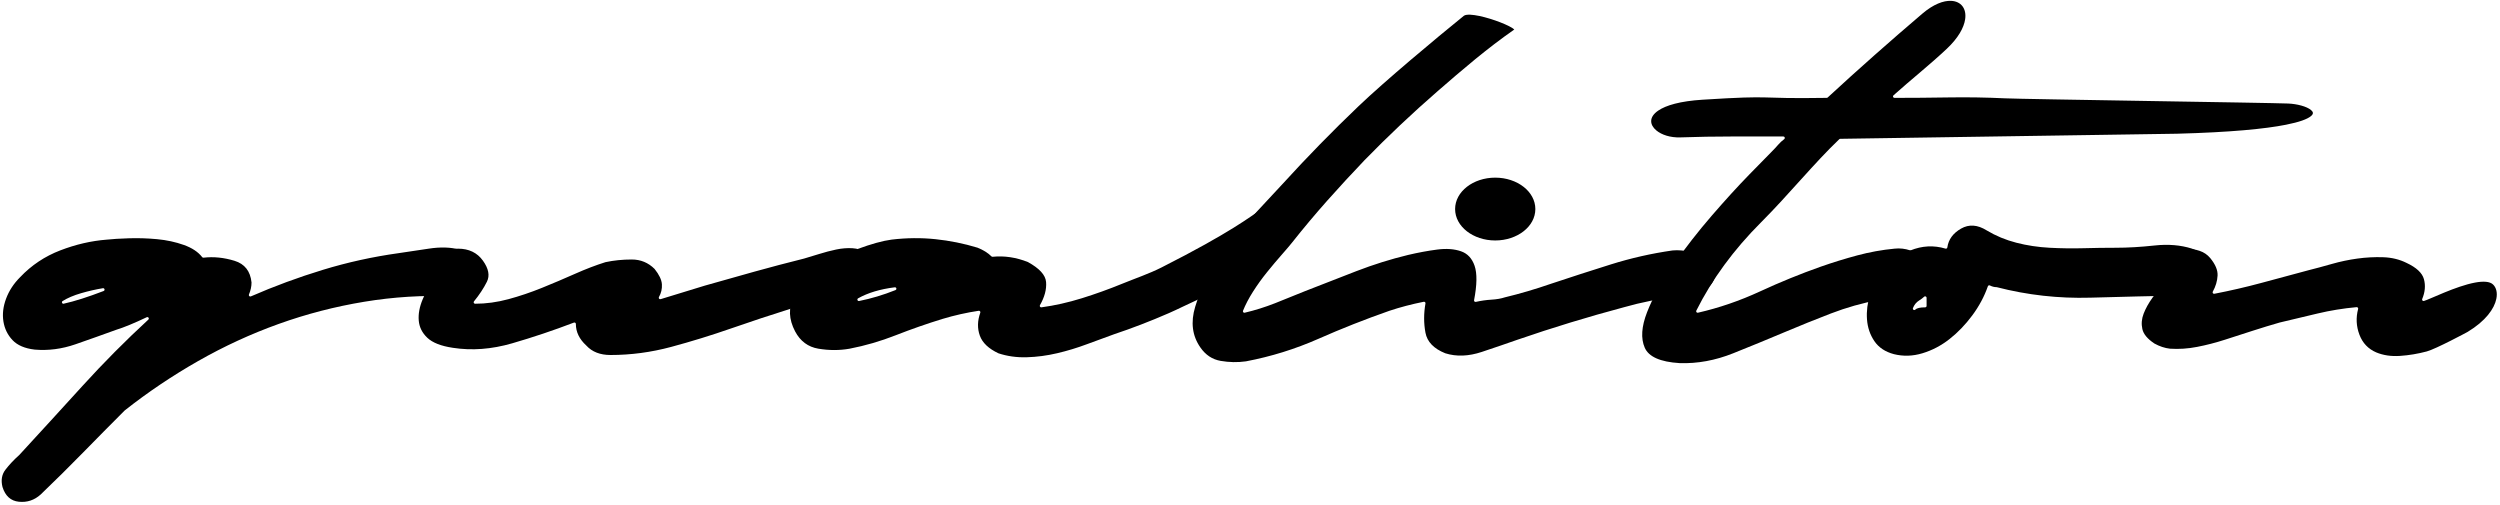<?xml version="1.0" encoding="UTF-8" standalone="no"?><!DOCTYPE svg PUBLIC "-//W3C//DTD SVG 1.1//EN" "http://www.w3.org/Graphics/SVG/1.1/DTD/svg11.dtd"><svg width="100%" height="100%" viewBox="0 0 975 197" version="1.1" xmlns="http://www.w3.org/2000/svg" xmlns:xlink="http://www.w3.org/1999/xlink" xml:space="preserve" xmlns:serif="http://www.serif.com/" style="fill-rule:evenodd;clip-rule:evenodd;stroke-linejoin:round;stroke-miterlimit:2;"><g id="qualiton"><path d="M176.145,115.563c-11.302,-0.47 -22.663,0.237 -34.083,2.12c-11.419,1.884 -22.544,4.768 -33.375,8.653c-10.829,3.885 -21.306,8.711 -31.429,14.478c-10.119,5.766 -19.65,12.179 -28.592,19.239c-0.018,0.014 -0.034,0.028 -0.05,0.044c-5.401,5.401 -10.801,10.86 -16.202,16.378c-5.393,5.51 -10.904,10.962 -16.531,16.356c-2.455,2.229 -5.299,3.178 -8.535,2.844c-3.167,-0.328 -5.28,-2.257 -6.377,-5.746c-0.653,-2.627 -0.285,-4.869 1.135,-6.727c1.506,-1.968 3.301,-3.878 5.385,-5.731c0.014,-0.012 0.027,-0.025 0.04,-0.039c8.217,-8.922 16.434,-17.902 24.651,-26.941c8.205,-9.025 16.762,-17.64 25.67,-25.845c0.206,-0.19 0.243,-0.502 0.086,-0.735c-0.157,-0.232 -0.461,-0.315 -0.714,-0.194c-4.898,2.333 -8.863,3.967 -11.895,4.9c-0.009,0.003 -0.018,0.006 -0.027,0.009c-5.162,1.877 -10.441,3.754 -15.838,5.631c-5.318,1.85 -10.636,2.546 -15.954,2.084c-3.829,-0.451 -6.71,-1.671 -8.625,-3.698c-1.916,-2.029 -3.099,-4.453 -3.549,-7.271c-0.455,-2.843 -0.109,-5.799 1.028,-8.869c1.146,-3.095 2.982,-5.902 5.503,-8.423c0.003,-0.004 0.007,-0.007 0.01,-0.011c4.402,-4.633 9.615,-8.108 15.638,-10.425c6.051,-2.327 12.101,-3.724 18.151,-4.189c0.006,-0.001 0.013,-0.001 0.019,-0.002c2.102,-0.233 4.963,-0.408 8.583,-0.525c3.615,-0.116 7.289,0 11.02,0.35c3.707,0.348 7.183,1.1 10.426,2.258c3.17,1.132 5.554,2.707 7.138,4.744c0.122,0.157 0.317,0.238 0.514,0.215c3.916,-0.46 7.946,-0.055 12.092,1.212c3.983,1.217 6.189,4.042 6.641,8.458c-0.003,1.566 -0.341,3.126 -1.01,4.685c-0.091,0.214 -0.043,0.462 0.122,0.626c0.165,0.164 0.413,0.21 0.626,0.117c9.135,-3.982 18.505,-7.437 28.109,-10.365c9.596,-2.926 19.427,-5.091 29.491,-6.495c0.001,-0 0.001,-0 0.002,-0c3.288,-0.47 7.222,-1.057 11.802,-1.762c4.49,-0.69 8.462,-0.581 11.916,0.34c0.003,0.001 0.006,0.001 0.009,0.002c2.631,0.658 4.454,1.956 5.44,3.929c1.003,2.006 1.338,4.124 1.003,6.353c-0.333,2.218 -1.332,4.103 -2.995,5.656c-1.657,1.546 -3.815,2.309 -6.464,2.312l-0.005,0Zm-151.725,1.847c-0.234,0.146 -0.329,0.44 -0.224,0.695c0.104,0.256 0.378,0.399 0.647,0.339c2.128,-0.473 4.492,-1.123 7.092,-1.95c2.592,-0.825 5.419,-1.826 8.482,-3.004c0.272,-0.104 0.42,-0.398 0.344,-0.678c-0.077,-0.281 -0.353,-0.458 -0.64,-0.41c-2.839,0.473 -5.678,1.123 -8.517,1.951c-2.874,0.839 -5.268,1.859 -7.184,3.057Z" style="fill-rule:nonzero;"/><path d="M178.618,96.978c4.247,0.004 7.495,1.561 9.731,4.692c2.195,3.073 2.746,5.806 1.539,8.22c-1.273,2.548 -2.953,5.094 -5.037,7.642c-0.139,0.169 -0.168,0.403 -0.074,0.601c0.094,0.198 0.293,0.325 0.513,0.325c4.274,-0 8.607,-0.593 13,-1.781c4.365,-1.179 8.729,-2.654 13.094,-4.423c4.348,-1.763 8.638,-3.585 12.87,-5.465c4.193,-1.864 8.154,-3.38 11.882,-4.546c3.245,-0.694 6.66,-1.04 10.247,-1.04c3.47,0 6.437,1.227 8.903,3.68c1.78,2.229 2.745,4.22 2.856,6c0.11,1.766 -0.276,3.421 -1.159,4.966c-0.115,0.202 -0.096,0.453 0.049,0.635c0.146,0.182 0.387,0.256 0.609,0.188l17.249,-5.28c6.57,-1.877 13.023,-3.696 19.358,-5.456c6.334,-1.759 12.785,-3.46 19.353,-5.102c0.006,-0.001 0.012,-0.003 0.018,-0.005c1.647,-0.47 3.589,-1.059 5.825,-1.765c2.212,-0.698 4.424,-1.28 6.636,-1.746c2.18,-0.459 4.302,-0.632 6.367,-0.517c2,0.111 3.779,0.72 5.335,1.832c0.005,0.003 0.01,0.007 0.016,0.01c1.975,1.317 3.196,2.898 3.636,4.764c0.445,1.893 0.391,3.73 -0.166,5.511c-0.556,1.78 -1.616,3.334 -3.173,4.669c-1.541,1.321 -3.415,1.976 -5.617,1.976c-0.017,0 -0.033,0.001 -0.05,0.002c-8.022,0.708 -15.984,2.3 -23.888,4.778c-7.87,2.466 -15.681,5.05 -23.433,7.752c-7.734,2.695 -15.526,5.097 -23.377,7.206c-7.816,2.1 -15.689,3.15 -23.622,3.15c-4.042,0 -7.194,-1.217 -9.44,-3.688c-0.011,-0.012 -0.023,-0.025 -0.036,-0.036c-2.685,-2.462 -4.042,-5.252 -4.042,-8.385c0,-0.187 -0.092,-0.362 -0.245,-0.467c-0.154,-0.106 -0.35,-0.13 -0.524,-0.063c-7.967,3.046 -15.992,5.741 -24.076,8.084c-8.014,2.323 -15.738,2.906 -23.171,1.745c-0.001,-0 -0.002,-0 -0.003,-0.001c-4.551,-0.682 -7.859,-1.967 -9.907,-3.9c-2.005,-1.894 -3.123,-4.119 -3.346,-6.68c-0.227,-2.615 0.291,-5.4 1.542,-8.357c1.278,-3.019 2.845,-5.922 4.703,-8.71c0.082,-0.122 0.113,-0.271 0.087,-0.415c-0.443,-2.434 0.118,-4.756 1.667,-6.969c1.546,-2.208 3.982,-3.404 7.289,-3.63l0.012,-0.001Z" style="fill-rule:nonzero;"/><path d="M381.235,96.594c1.131,0.454 2.151,0.964 3.057,1.53c0,0 0,0 0,0c0.901,0.563 1.689,1.182 2.365,1.857c0.12,0.12 0.288,0.18 0.457,0.163c4.593,-0.459 9.186,0.229 13.779,2.06c4.458,2.456 6.856,5.021 7.079,7.809c0.227,2.833 -0.579,5.832 -2.392,9.005c-0.107,0.187 -0.098,0.419 0.022,0.598c0.121,0.179 0.333,0.274 0.547,0.245c5.195,-0.709 10.448,-1.889 15.761,-3.542c5.298,-1.648 10.536,-3.531 15.716,-5.65c5.179,-2.119 10.463,-3.881 15.359,-6.358c27.257,-13.786 34.966,-20.119 38.025,-22.034c0.629,-0.394 0.993,-0.6 1.333,-0.567c0.18,0.017 0.339,0.113 0.531,0.25c0.895,0.936 1.202,2.213 1.158,3.66c-0.073,2.384 -1.09,5.211 -2.299,7.895c-1.449,3.214 -3.182,6.224 -4.01,8.063c-0.275,0.608 -0.453,1.103 -0.512,1.45c-0.04,0.23 -0.032,0.419 0.004,0.563c0.44,1.758 0.331,3.462 -0.328,5.11c-0.672,1.68 -1.796,3.19 -3.364,4.534c-0.637,0.546 -1.211,0.461 -1.827,0.286c-0.857,-0.242 -1.78,-0.623 -2.92,-0.496c-0.008,0.001 -0.016,0.002 -0.025,0.003c-7.556,1.181 -15.583,5.909 -22.903,9.097c-7.262,3.162 -14.406,5.914 -21.433,8.256c-0.004,0.002 -0.007,0.003 -0.011,0.004c-3.289,1.175 -6.813,2.467 -10.572,3.877c-3.734,1.4 -7.584,2.567 -11.551,3.5c-3.953,0.93 -7.906,1.453 -11.859,1.57c-3.908,0.115 -7.587,-0.399 -11.037,-1.544c-3.812,-1.799 -6.242,-4.079 -7.252,-6.885c-1.013,-2.814 -0.949,-5.797 0.176,-8.948c0.068,-0.188 0.031,-0.397 -0.096,-0.551c-0.126,-0.154 -0.324,-0.23 -0.522,-0.201c-4.721,0.709 -9.442,1.771 -14.163,3.187c-0.002,0 -0.003,0.001 -0.004,0.001c-6.117,1.882 -12.175,4 -18.175,6.353c-5.952,2.334 -11.962,4.084 -18.03,5.252c-3.927,0.692 -7.97,0.691 -12.129,-0.002c-4.045,-0.674 -7.076,-2.927 -9.099,-6.748c-2.484,-4.744 -2.671,-9.206 -0.525,-13.385c2.19,-4.264 5.535,-7.949 10.03,-11.061c4.539,-3.142 9.485,-5.703 14.839,-7.681c5.349,-1.977 9.767,-3.201 13.256,-3.667c5.824,-0.699 11.532,-0.757 17.124,-0.174c5.589,0.582 11.062,1.687 16.418,3.316l0.002,0Zm-46.57,19.746c-0.243,0.137 -0.351,0.43 -0.254,0.691c0.097,0.262 0.37,0.414 0.643,0.359c2.365,-0.473 4.73,-1.064 7.094,-1.773c2.364,-0.709 4.727,-1.537 7.09,-2.482c0.265,-0.106 0.41,-0.392 0.339,-0.668c-0.071,-0.276 -0.337,-0.456 -0.619,-0.421c-5.718,0.715 -10.481,2.15 -14.293,4.294Z" style="fill-rule:nonzero;"/><path d="M590.561,11.519c-10.714,7.476 -20.124,15.557 -29.925,24.075c-9.872,8.578 -19.39,17.568 -28.557,26.969c-0.001,0.002 -0.002,0.003 -0.004,0.005c-4.934,5.169 -9.751,10.397 -14.451,15.684c-4.701,5.289 -9.285,10.755 -13.752,16.397c-0.935,1.169 -2.279,2.746 -4.031,4.732c-1.766,2.001 -3.649,4.237 -5.65,6.709c-2.009,2.482 -3.841,5.023 -5.495,7.623c-1.664,2.615 -2.971,5.111 -3.922,7.488c-0.078,0.197 -0.041,0.42 0.097,0.581c0.138,0.16 0.353,0.23 0.559,0.182c4.017,-0.945 7.976,-2.186 11.874,-3.722c3.875,-1.526 7.808,-3.111 11.8,-4.755c6.571,-2.581 13.2,-5.163 19.888,-7.744c6.666,-2.573 13.391,-4.678 20.175,-6.316c3.97,-0.934 7.765,-1.635 11.385,-2.102c3.539,-0.456 6.622,-0.236 9.248,0.678c2.538,0.882 4.292,2.768 5.285,5.636c1.034,2.987 0.952,7.467 -0.197,13.44c-0.036,0.188 0.025,0.381 0.162,0.514c0.136,0.133 0.331,0.188 0.518,0.147c2.082,-0.463 4.106,-0.752 6.072,-0.868c2.047,-0.12 3.793,-0.424 5.24,-0.904c5.866,-1.408 11.861,-3.172 17.973,-5.287c7.743,-2.581 15.544,-5.103 23.404,-7.567c7.829,-2.454 15.834,-4.266 24.014,-5.435c2.287,-0.227 4.74,0.004 7.365,0.689c2.6,0.678 4.75,1.804 6.446,3.387c1.645,1.535 2.528,3.342 2.638,5.426c0.11,2.084 -1.32,4.183 -4.168,6.377c-1.541,1.098 -3.128,1.653 -4.773,1.653c-1.784,-0 -3.626,0.119 -5.529,0.356c-0.001,0.001 -0.003,0.001 -0.004,0.001c-3.534,0.471 -7.067,1.06 -10.6,1.767c-3.535,0.707 -6.952,1.531 -10.252,2.474c-7.047,1.879 -14.036,3.876 -20.966,5.99c-6.931,2.115 -13.804,4.347 -20.618,6.697c-0.002,0 -0.003,0.001 -0.004,0.001c-3.988,1.408 -8.621,2.991 -13.9,4.751c-5.145,1.715 -9.891,1.899 -14.238,0.533c-4.469,-1.792 -7.067,-4.447 -7.737,-8.023c-0.692,-3.69 -0.691,-7.496 0.001,-11.417c0.032,-0.184 -0.028,-0.373 -0.162,-0.504c-0.134,-0.131 -0.324,-0.187 -0.508,-0.15c-2.359,0.472 -4.658,1.002 -6.899,1.592c-2.242,0.59 -4.425,1.239 -6.55,1.947c-0.002,0.001 -0.005,0.002 -0.008,0.003c-9.404,3.291 -18.632,6.935 -27.683,10.932c-8.995,3.972 -18.398,6.893 -28.21,8.763c-3.225,0.459 -6.507,0.4 -9.847,-0.176c-3.253,-0.561 -5.885,-2.305 -7.905,-5.222c-0,-0 -0.001,-0.001 -0.001,-0.002c-3.188,-4.554 -3.857,-9.851 -2.035,-15.885c1.863,-6.17 4.833,-12.281 8.907,-18.334c4.091,-6.078 8.591,-11.748 13.501,-17.008c4.931,-5.283 8.805,-9.45 11.622,-12.502c0.001,-0.001 0.002,-0.002 0.003,-0.003c9.615,-10.554 19.524,-20.698 29.727,-30.431c10.201,-9.732 30.004,-26.296 41.029,-35.209c0.25,-0.196 0.622,-0.304 1.078,-0.368c0.821,-0.114 1.886,-0.058 3.088,0.112c4.844,0.688 11.857,3.251 14.649,4.977c0.332,0.205 0.656,0.484 0.833,0.646Z" style="fill-rule:nonzero;"/><path d="M583.139,69.281c8.604,0 15.647,5.449 15.647,12.251c-0,6.801 -7.043,12.25 -15.647,12.25c-8.604,0 -15.647,-5.449 -15.647,-12.25c-0,-6.802 7.043,-12.251 15.647,-12.251Z"/><path d="M749.762,5.29c4.258,-3.627 8.178,-5.098 11.197,-4.958c1.895,0.088 3.414,0.823 4.378,2.063c0.975,1.256 1.375,3.013 1.075,5.091c-0.477,3.292 -2.692,7.344 -7.194,11.572c-6.734,6.325 -13.961,12.025 -20.766,18.126c-0.175,0.157 -0.235,0.405 -0.151,0.625c0.084,0.219 0.295,0.364 0.53,0.364c6.811,-0 13.856,-0.059 21.137,-0.176c7.265,-0.117 14.589,-0 21.971,0.351c7.395,0.352 103.389,1.725 110.427,2.029c3.519,0.151 7.256,1.137 8.927,2.535c0.432,0.362 0.722,0.735 0.734,1.149c0.013,0.415 -0.262,0.822 -0.801,1.261c-1.402,1.141 -4.418,2.281 -9.708,3.329c-8.127,1.61 -21.517,2.943 -42.517,3.503c-0.763,0.012 -131.306,1.987 -131.306,1.987c-0.143,0.002 -0.279,0.058 -0.382,0.156c-9.628,9.158 -19.785,21.697 -30.469,32.382c-10.727,10.726 -19.154,22.22 -25.284,34.479c-0.098,0.196 -0.074,0.432 0.062,0.604c0.135,0.173 0.358,0.251 0.572,0.203c8.254,-1.887 16.332,-4.658 24.232,-8.314c7.848,-3.631 15.754,-6.852 23.719,-9.663c4.681,-1.638 9.421,-3.101 14.22,-4.389c4.781,-1.282 9.621,-2.157 14.52,-2.624c0.003,0 0.006,-0 0.008,-0.001c2.033,-0.225 4.065,0.002 6.097,0.679c2.023,0.675 3.711,1.683 5.06,3.032c1.325,1.325 2.152,2.927 2.484,4.804c0.329,1.867 -0.304,3.89 -1.84,6.086c-1.782,2.448 -4.463,3.767 -8.025,3.989c-3.791,0.237 -7.108,0.712 -9.952,1.422c-6.359,1.178 -12.608,2.947 -18.738,5.305c-6.11,2.35 -12.219,4.817 -18.328,7.402c-6.101,2.581 -12.67,5.279 -19.709,8.095c-6.964,2.785 -13.927,4.064 -20.891,3.833c-3.786,-0.23 -6.829,-0.854 -9.125,-1.887c-2.2,-0.99 -3.697,-2.352 -4.467,-4.112c-1.593,-3.643 -1.273,-8.251 0.89,-13.829c2.216,-5.715 5.658,-11.895 10.323,-18.542c4.684,-6.675 9.661,-13.056 14.93,-19.146c5.274,-6.094 10.137,-11.426 14.591,-15.997c4.457,-4.575 7.39,-7.566 8.798,-8.974c0.95,-0.95 1.781,-1.841 2.494,-2.672c0.678,-0.792 1.47,-1.526 2.375,-2.205c0.195,-0.146 0.274,-0.401 0.197,-0.633c-0.077,-0.231 -0.294,-0.387 -0.538,-0.387l-20.071,-0c-6.579,-0 -13.276,0.117 -20.09,0.352c-3.923,0.136 -7.329,-0.998 -9.395,-2.726c-1.284,-1.073 -2.043,-2.37 -1.997,-3.724c0.047,-1.369 0.918,-2.755 2.764,-4.01c3.01,-2.047 8.502,-3.686 17.299,-4.24c29.797,-1.877 19.308,-0.247 48.402,-0.716c0.139,-0.002 0.273,-0.056 0.375,-0.15c6.101,-5.632 12.201,-11.146 18.302,-16.542c6.1,-5.397 12.319,-10.794 18.654,-16.191Z" style="fill-rule:nonzero;"/><path d="M851.863,115.211c-0.004,-0 -0.007,-0 -0.011,0c-11.974,0.235 -24.183,0.528 -36.626,0.88c-12.388,0.351 -24.543,-1.011 -36.463,-4.086c-0.047,-0.012 -0.094,-0.018 -0.142,-0.018c-0.853,-0 -1.705,-0.222 -2.559,-0.659c-0.146,-0.074 -0.317,-0.082 -0.469,-0.021c-0.152,0.061 -0.27,0.184 -0.324,0.339c-1.39,3.986 -3.418,7.774 -6.082,11.365c-2.669,3.596 -5.626,6.671 -8.875,9.223c-3.229,2.538 -6.747,4.384 -10.554,5.537c-3.769,1.143 -7.482,1.259 -11.137,0.346c-3.374,-0.9 -5.91,-2.578 -7.597,-5.052c-1.704,-2.5 -2.668,-5.342 -2.896,-8.524c-0.229,-3.217 0.174,-6.451 1.208,-9.703c1.035,-3.256 2.47,-6.174 4.309,-8.753c2.994,-3.746 6.788,-6.546 11.385,-8.409c4.569,-1.851 9.139,-2.091 13.709,-0.717c0.158,0.048 0.329,0.024 0.468,-0.065c0.139,-0.089 0.233,-0.234 0.256,-0.397c0.445,-3.12 2.239,-5.56 5.354,-7.341c3.106,-1.774 6.432,-1.525 9.982,0.693c0.003,0.002 0.006,0.004 0.009,0.006c3.568,2.14 7.432,3.746 11.595,4.816c4.143,1.066 8.465,1.718 12.963,1.957c4.476,0.237 8.893,0.296 13.251,0.176c4.337,-0.119 8.499,-0.178 12.485,-0.178c4.714,-0 9.781,-0.295 15.202,-0.884c5.307,-0.577 10.153,-0.176 14.538,1.209c2.43,0.903 4.146,2.356 5.139,4.378c1.001,2.038 1.34,4.075 1.006,6.113c-0.333,2.037 -1.282,3.846 -2.838,5.43c-1.542,1.57 -3.642,2.339 -6.286,2.339Zm-105.812,4.934c-0.1,0.25 -0.01,0.536 0.215,0.684c0.224,0.148 0.522,0.118 0.712,-0.073c0.635,-0.635 1.92,-0.89 3.825,-0.89c0.313,0 0.567,-0.254 0.567,-0.567l0,-3.169c0,-0.229 -0.138,-0.436 -0.35,-0.524c-0.212,-0.088 -0.456,-0.039 -0.618,0.123c-0.446,0.447 -1.119,0.946 -2.012,1.505c-1.037,0.648 -1.82,1.615 -2.339,2.911Z" style="fill-rule:nonzero;"/><path d="M852.567,96.978c1.817,-0 3.576,0.284 5.279,0.851c1.657,0.553 3.039,1.491 4.144,2.816c2.001,2.447 2.975,4.715 2.864,6.828c-0.113,2.146 -0.737,4.236 -1.866,6.269c-0.107,0.192 -0.093,0.429 0.036,0.608c0.129,0.178 0.35,0.266 0.566,0.224c6.117,-1.176 12.234,-2.588 18.351,-4.235c6.102,-1.643 12.204,-3.285 18.306,-4.928c2.821,-0.706 5.877,-1.528 9.168,-2.469c3.261,-0.931 6.58,-1.63 9.958,-2.096c3.371,-0.465 6.743,-0.64 10.114,-0.523c3.319,0.114 6.351,0.856 9.098,2.229c0.004,0.002 0.008,0.004 0.012,0.006c3.797,1.787 6.067,3.87 6.737,6.327c0.672,2.465 0.44,5.042 -0.681,7.731c-0.084,0.201 -0.045,0.432 0.1,0.595c0.145,0.163 0.37,0.228 0.579,0.168c2.295,-0.655 12.38,-5.765 19.925,-7.17c1.564,-0.291 3.014,-0.422 4.254,-0.307c1.143,0.105 2.098,0.414 2.761,1.037c1.266,1.19 1.787,3.204 1.296,5.608c-0.786,3.85 -4.129,8.629 -11.207,12.902c-0.215,0.13 -12.432,6.682 -15.922,7.613c-3.485,0.929 -6.97,1.51 -10.456,1.743c-3.425,0.228 -6.508,-0.224 -9.248,-1.365c-3.139,-1.346 -5.324,-3.646 -6.558,-6.898c-1.248,-3.29 -1.418,-6.637 -0.51,-10.04c0.048,-0.179 0.005,-0.37 -0.114,-0.512c-0.12,-0.142 -0.301,-0.216 -0.485,-0.199c-5.192,0.472 -10.266,1.298 -15.222,2.478c-4.929,1.174 -9.859,2.347 -14.789,3.521c-0.008,0.002 -0.016,0.004 -0.024,0.007c-3.293,0.94 -6.761,1.998 -10.406,3.174c-3.639,1.174 -7.278,2.348 -10.916,3.521c-3.617,1.167 -7.233,2.1 -10.85,2.8c-3.582,0.694 -7.106,0.926 -10.573,0.697c-2.038,-0.228 -4.068,-0.906 -6.098,-2.031c-2.656,-1.774 -4.232,-3.633 -4.675,-5.627c-0.446,-2.003 -0.276,-4.006 0.503,-6.009c0.805,-2.071 1.957,-4.141 3.452,-6.212c1.524,-2.11 2.989,-4.103 4.396,-5.978c0.108,-0.145 0.141,-0.334 0.088,-0.507c-0.894,-2.906 -0.612,-5.756 0.841,-8.551c1.431,-2.75 4.032,-4.096 7.772,-4.096Z" style="fill-rule:nonzero;"/></g></svg>